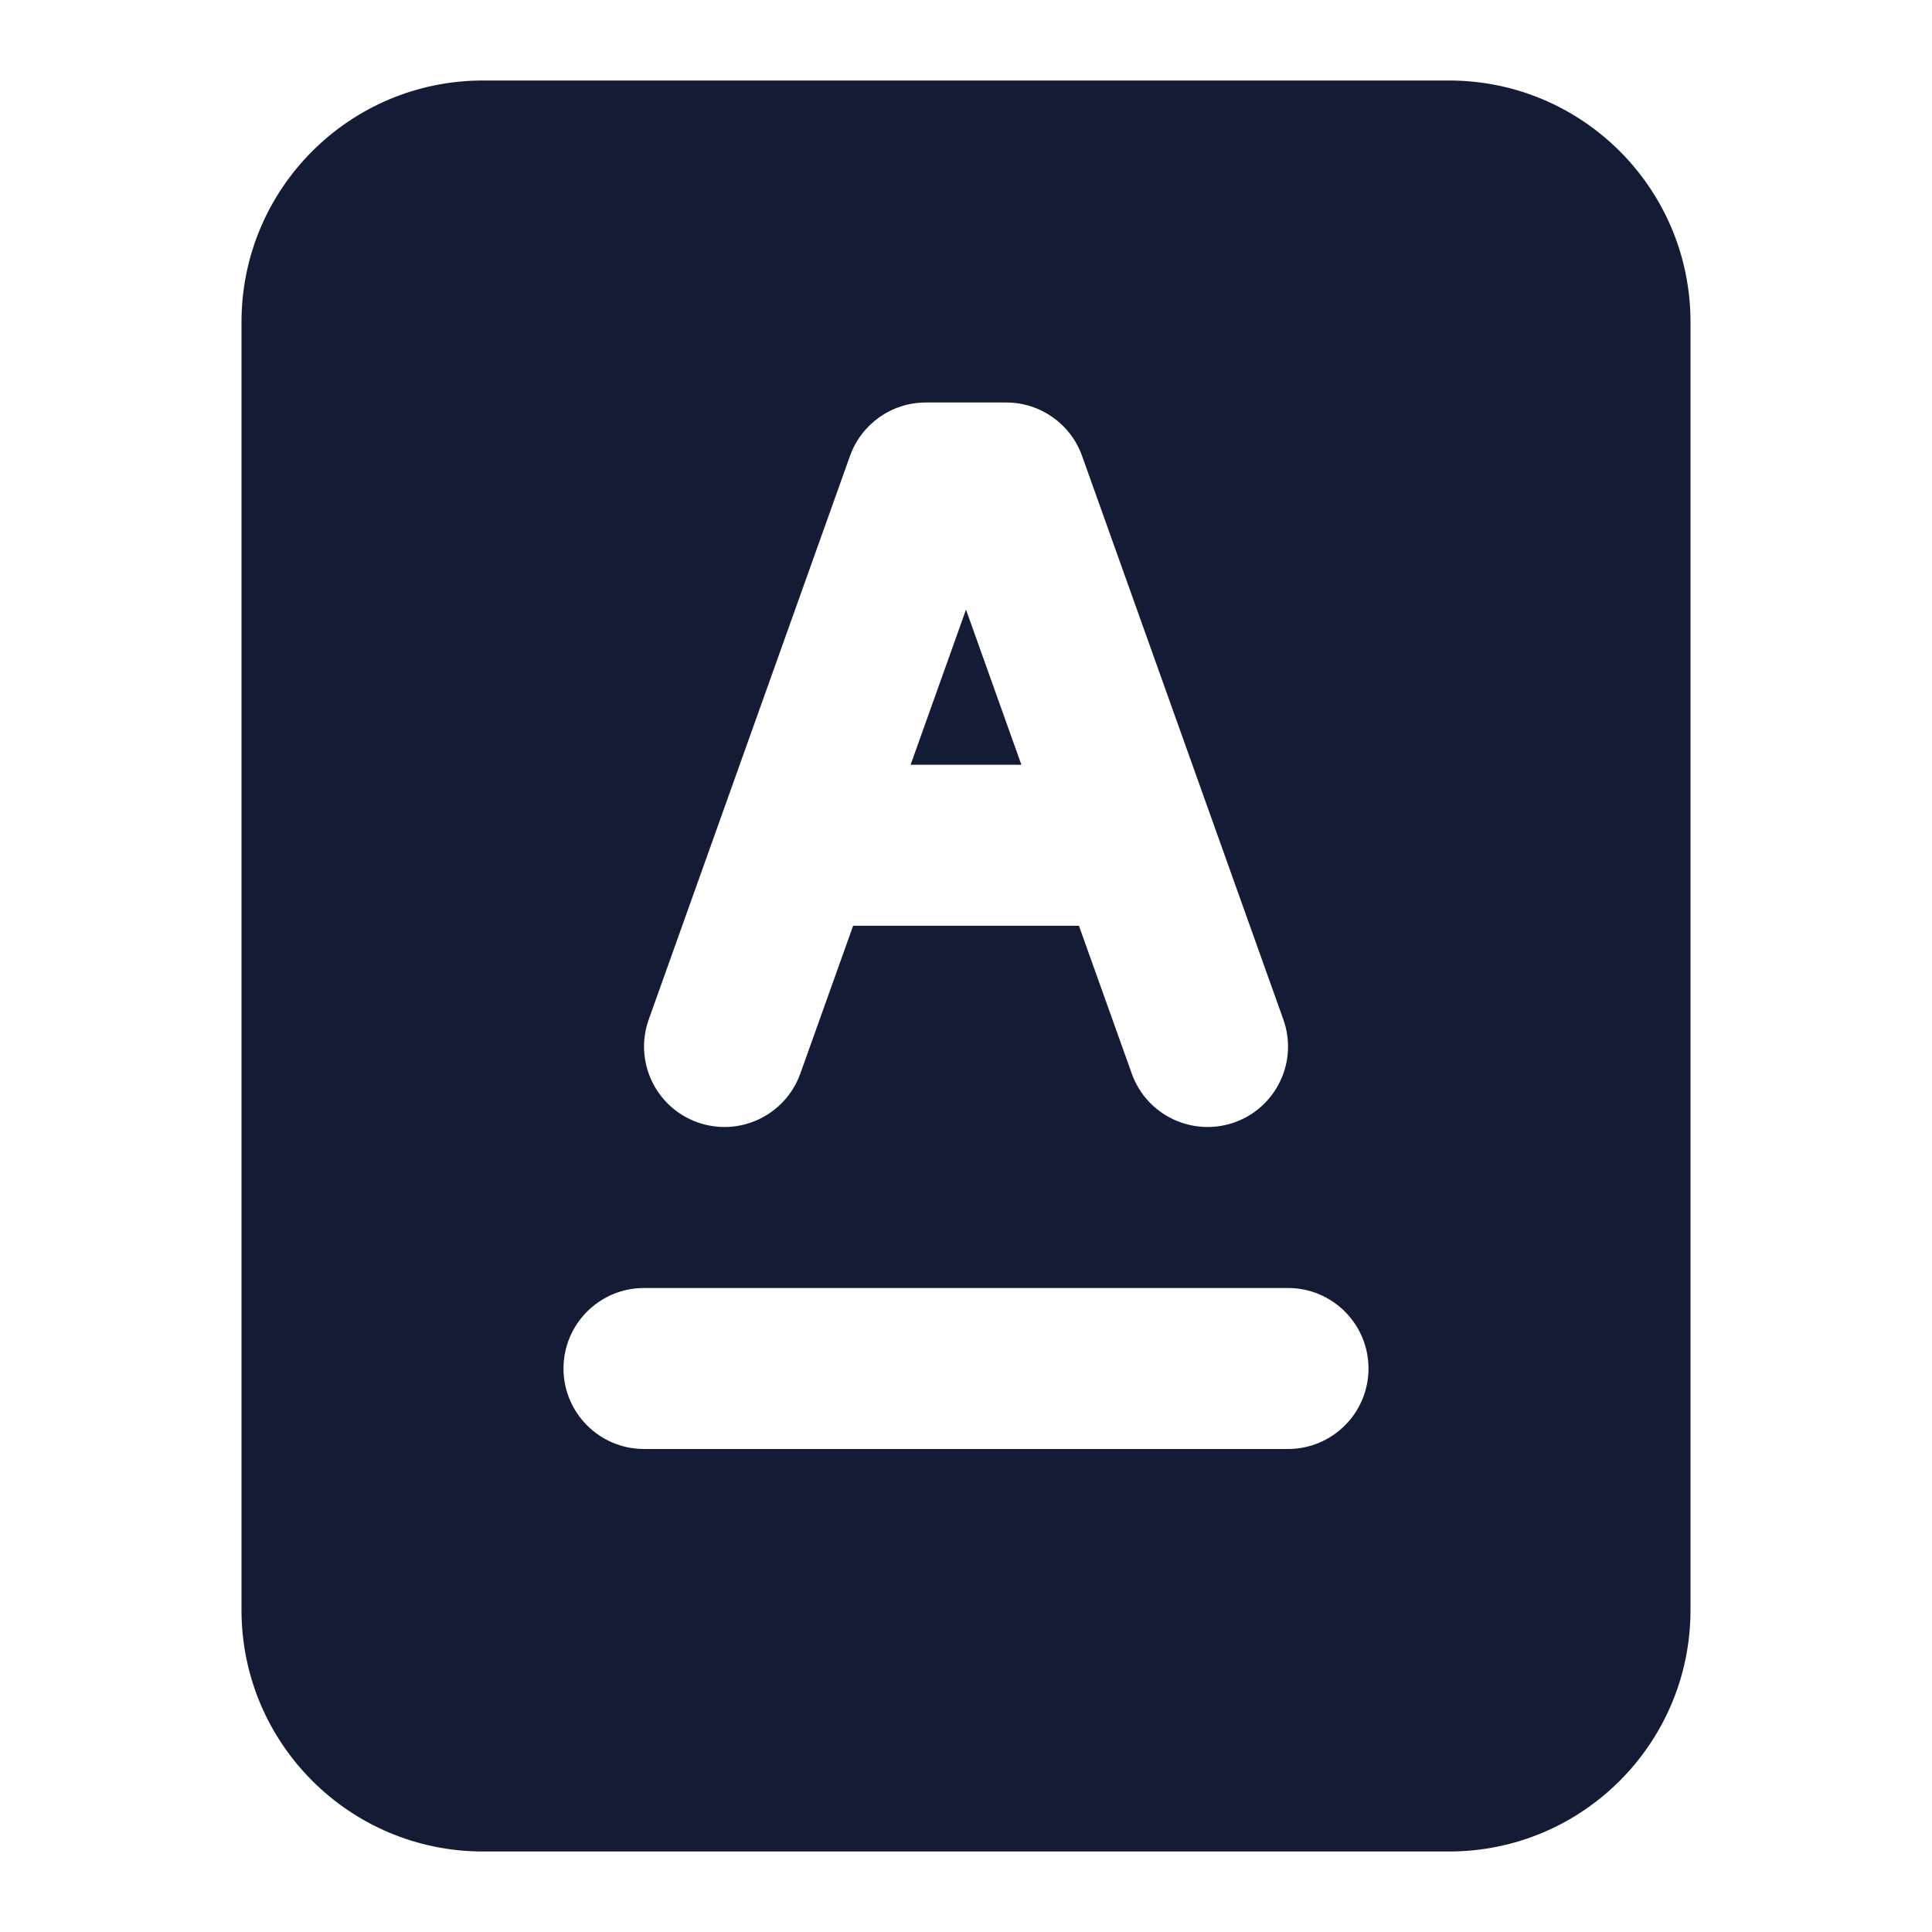 <svg width="24" height="24" viewBox="0 0 24 24" fill="none" xmlns="http://www.w3.org/2000/svg">
<path fill-rule="evenodd" clip-rule="evenodd" d="M3 4C3 2.343 4.343 1 6 1H18C19.657 1 21 2.343 21 4V20C21 21.657 19.657 23 18 23H6C4.343 23 3 21.657 3 20V4ZM10.559 5.664C10.701 5.266 11.078 5 11.5 5H12.5C12.923 5 13.3 5.266 13.442 5.664L15.942 12.664C16.128 13.184 15.857 13.756 15.337 13.942C14.816 14.127 14.244 13.856 14.059 13.336L13.403 11.5H10.598L9.942 13.336C9.756 13.856 9.184 14.127 8.664 13.942C8.144 13.756 7.873 13.184 8.059 12.664L10.559 5.664ZM12.688 9.5L12 7.573L11.312 9.5H12.688ZM8 16C7.448 16 7 16.448 7 17C7 17.552 7.448 18 8 18H16C16.552 18 17 17.552 17 17C17 16.448 16.552 16 16 16H8Z" fill="#141B34"/>
</svg>
